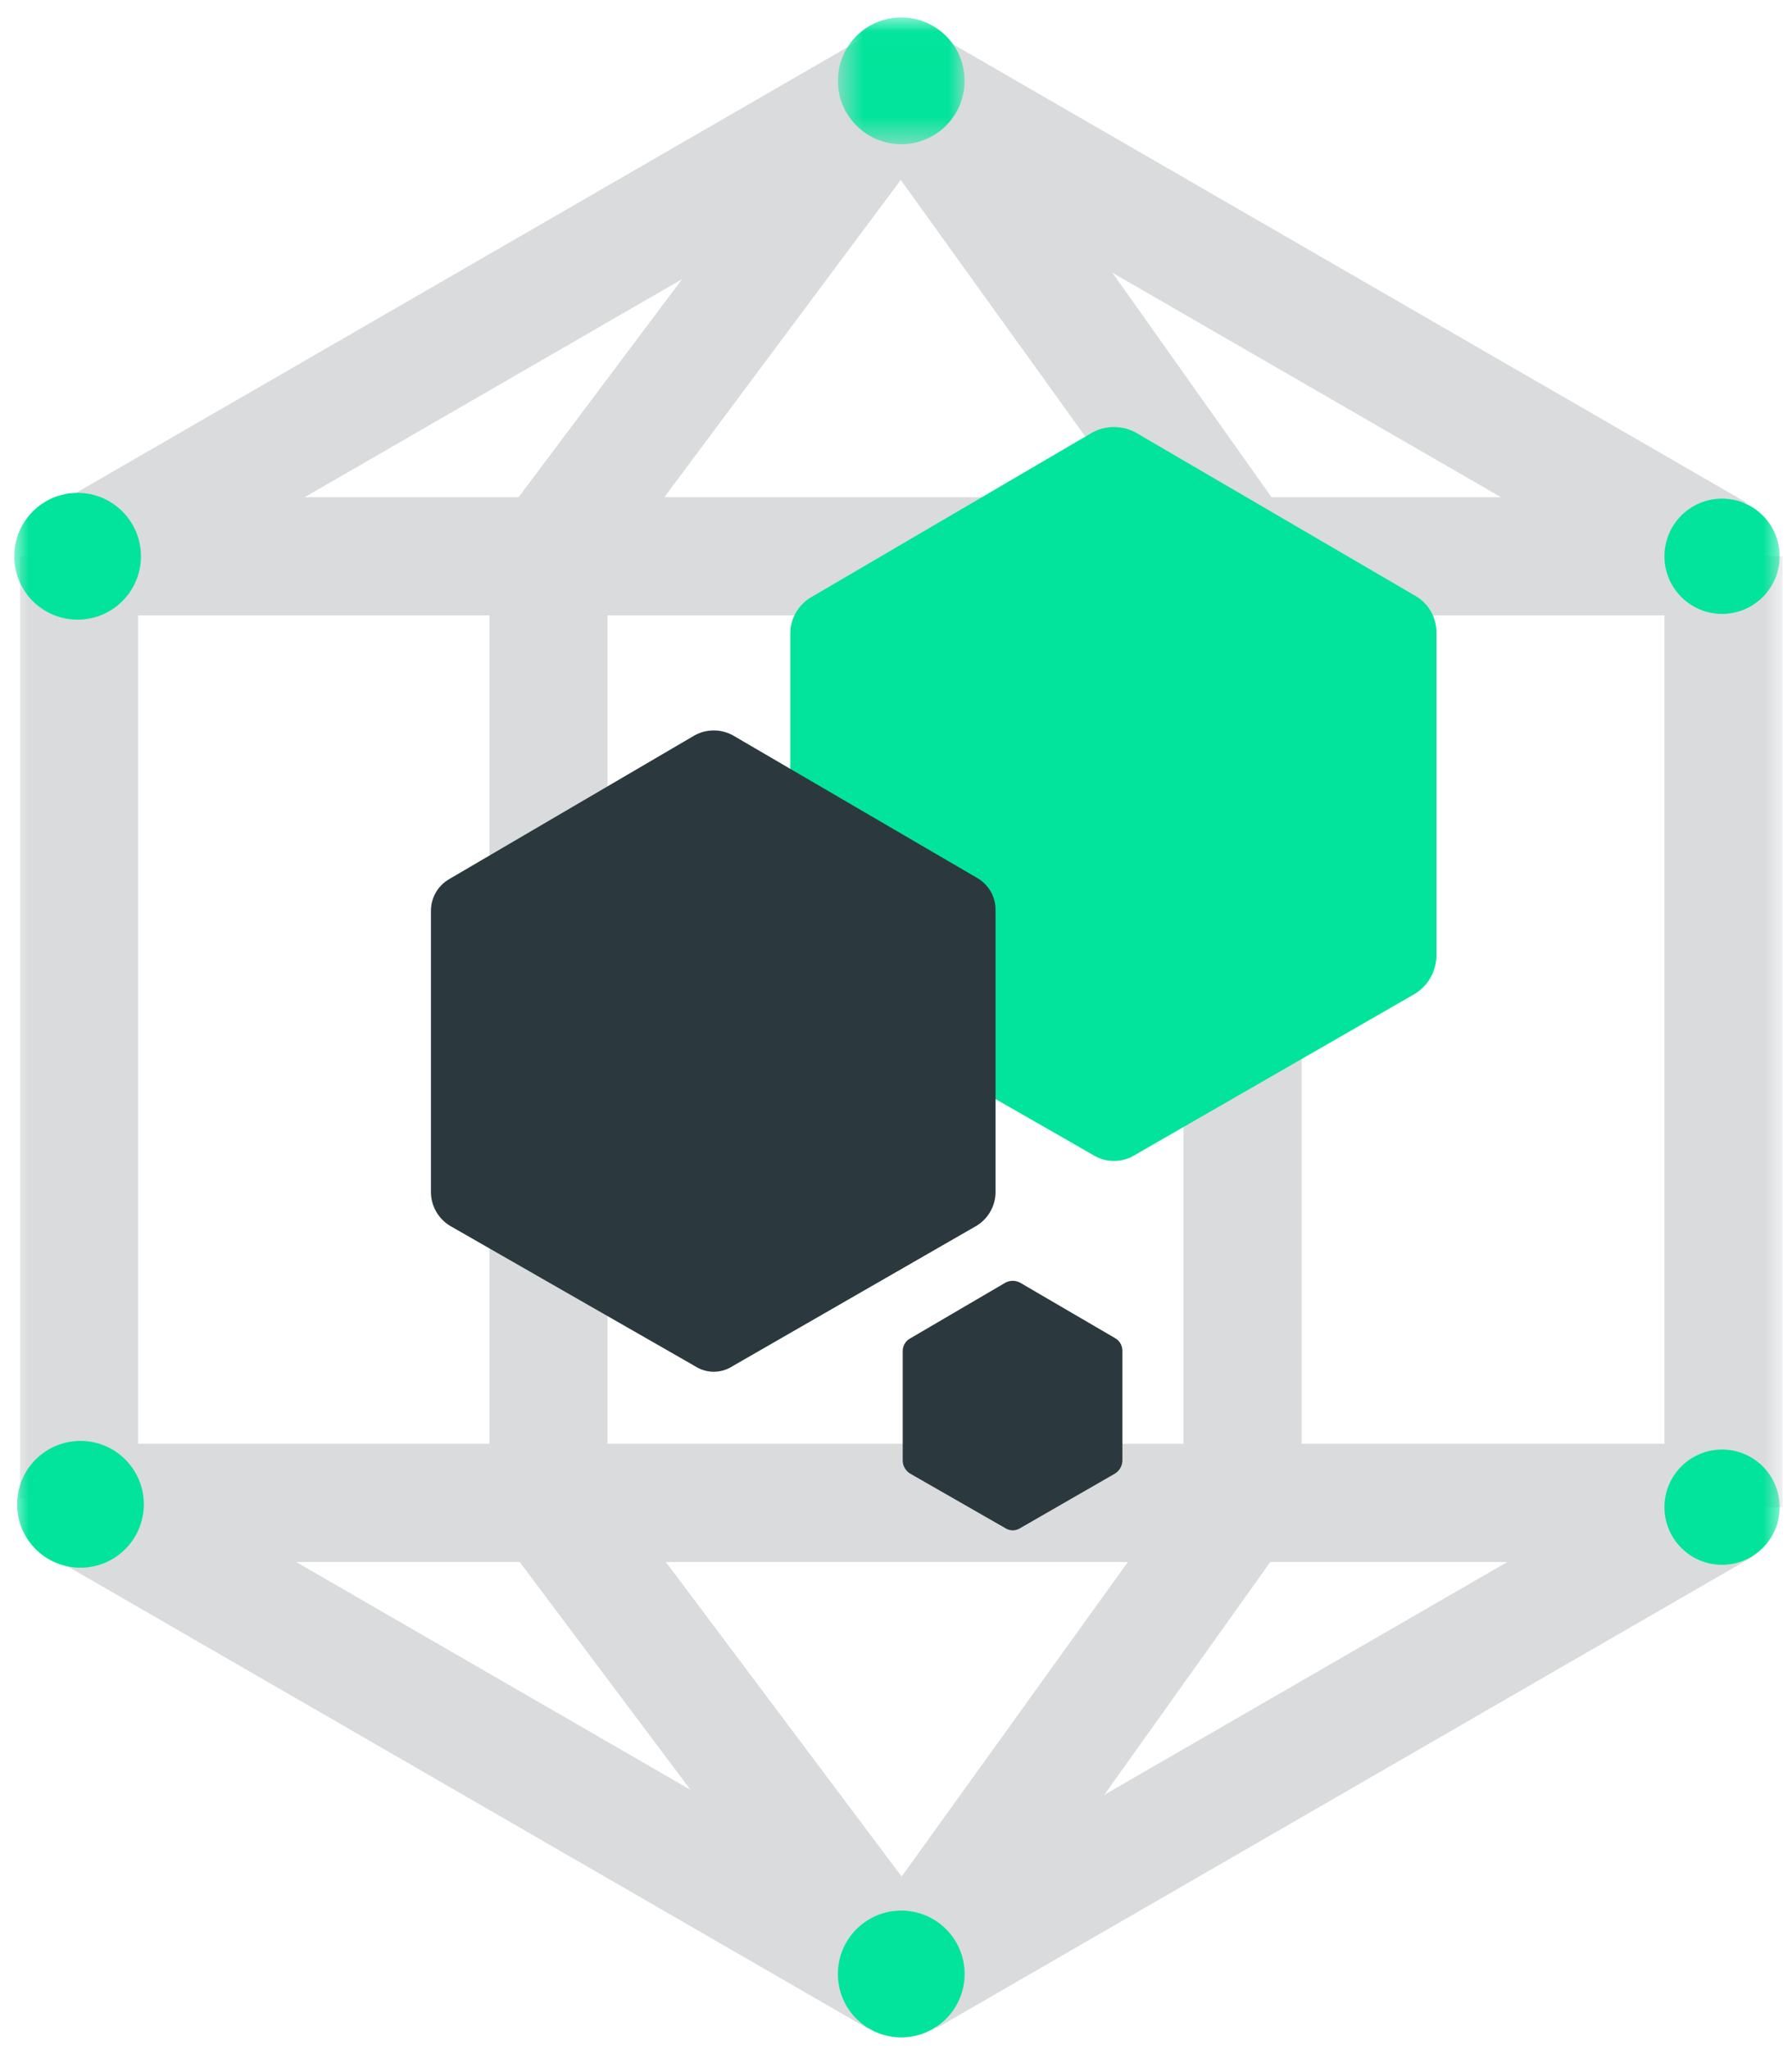 <?xml version="1.0" encoding="UTF-8"?>
<svg width="63px" height="72px" viewBox="0 0 63 72" version="1.1" xmlns="http://www.w3.org/2000/svg" xmlns:xlink="http://www.w3.org/1999/xlink">
    <!-- Generator: Sketch 63.1 (92452) - https://sketch.com -->
    <title>扁平化的团队结构</title>
    <desc>Created with Sketch.</desc>
    <defs>
        <polygon id="path-1" points="0.607 0.011 5.062 0.011 5.062 4.466 0.607 4.466"></polygon>
        <polygon id="path-3" points="0 70.987 62.167 70.987 62.167 0.011 0 0.011"></polygon>
    </defs>
    <g id="Career" stroke="none" stroke-width="1" fill="none" fill-rule="evenodd">
        <g id="DT_Deverloper-Cn" transform="translate(-685, -1997)">
            <g id="provide" transform="translate(0, 1580)">
                <g id="扁平化的团队结构" transform="translate(674, 410.5)">
                    <g id="challenge" opacity="0" fill="#D8D8D8">
                        <rect id="矩形" x="0" y="0" width="86" height="86"></rect>
                    </g>
                    <g id="编组" transform="translate(11.5, 7)">
                        <polygon id="Fill-1" fill="#D9DBDC" points="2.329 54.384 60.142 54.384 60.142 50.231 2.329 50.231"></polygon>
                        <polygon id="Fill-2" fill="#D9DBDC" points="2.228 21.122 60.041 21.122 60.041 16.971 2.228 16.971"></polygon>
                        <polygon id="Fill-3" fill="#D9DBDC" points="1.193 17.384 29.865 0.829 31.941 4.424 3.269 20.979"></polygon>
                        <polygon id="Fill-4" fill="#D9DBDC" points="44.955 18.034 41.411 20.059 29.464 3.455 33.109 1.327"></polygon>
                        <polygon id="Fill-5" fill="#D9DBDC" points="17.01 17.933 20.554 20.059 33.007 3.353 29.464 1.328"></polygon>
                        <polygon id="Fill-6" fill="#D9DBDC" points="44.955 53.268 41.411 51.243 29.464 67.848 33.109 69.873"></polygon>
                        <polygon id="Fill-7" fill="#D9DBDC" points="17.01 53.37 20.554 51.243 33.007 67.849 29.464 69.974"></polygon>
                        <polygon id="Fill-8" fill="#D9DBDC" points="30.125 4.186 32.201 0.591 60.873 17.146 58.797 20.74"></polygon>
                        <polygon id="Fill-9" fill="#D9DBDC" points="1.347 54.232 30.019 70.786 32.094 67.192 3.421 50.637"></polygon>
                        <polygon id="Fill-10" fill="#D9DBDC" points="30.354 67.167 32.429 70.761 61.101 54.207 59.026 50.612"></polygon>
                        <g transform="translate(0, 0.101)">
                            <g transform="translate(28.35, 0)">
                                <mask id="mask-2" fill="white">
                                    <use xlink:href="#path-1"></use>
                                </mask>
                                <g id="Clip-12"></g>
                                <path d="M2.835,0.011 C4.065,0.011 5.062,1.008 5.062,2.238 C5.062,3.469 4.065,4.466 2.835,4.466 C1.605,4.466 0.607,3.469 0.607,2.238 C0.607,1.008 1.605,0.011 2.835,0.011" id="Fill-11" fill="#02E49B" mask="url(#mask-2)"></path>
                            </g>
                            <path d="M31.185,66.532 C32.415,66.532 33.412,67.53 33.412,68.76 C33.412,69.99 32.415,70.987 31.185,70.987 C29.955,70.987 28.957,69.99 28.957,68.76 C28.957,67.53 29.955,66.532 31.185,66.532" id="Fill-13" fill="#02E49B"></path>
                            <mask id="mask-4" fill="white">
                                <use xlink:href="#path-3"></use>
                            </mask>
                            <g id="Clip-16"></g>
                            <polygon id="Fill-15" fill="#D9DBDC" mask="url(#mask-4)" points="0.203 52.054 4.354 52.054 4.354 18.945 0.203 18.945"></polygon>
                            <polygon id="Fill-17" fill="#D9DBDC" mask="url(#mask-4)" points="16.706 52.054 20.858 52.054 20.858 18.945 16.706 18.945"></polygon>
                            <polygon id="Fill-18" fill="#D9DBDC" mask="url(#mask-4)" points="41.108 52.054 45.259 52.054 45.259 18.945 41.108 18.945"></polygon>
                            <polygon id="Fill-19" fill="#D9DBDC" mask="url(#mask-4)" points="58.016 52.358 62.167 52.358 62.167 18.945 58.016 18.945"></polygon>
                            <path d="M2.228,16.717 C3.458,16.717 4.455,17.715 4.455,18.945 C4.455,20.175 3.458,21.172 2.228,21.172 C0.998,21.172 0,20.175 0,18.945 C0,17.715 0.998,16.717 2.228,16.717" id="Fill-20" fill="#02E49B" mask="url(#mask-4)"></path>
                            <path d="M60.041,50.332 C61.16,50.332 62.066,51.24 62.066,52.357 C62.066,53.475 61.16,54.382 60.041,54.382 C58.923,54.382 58.016,53.475 58.016,52.357 C58.016,51.24 58.923,50.332 60.041,50.332" id="Fill-21" fill="#02E49B" mask="url(#mask-4)"></path>
                            <path d="M2.329,50.029 C3.559,50.029 4.556,51.026 4.556,52.256 C4.556,53.487 3.559,54.484 2.329,54.484 C1.098,54.484 0.101,53.487 0.101,52.256 C0.101,51.026 1.098,50.029 2.329,50.029" id="Fill-22" fill="#02E49B" mask="url(#mask-4)"></path>
                            <path d="M60.041,16.92 C61.16,16.92 62.066,17.827 62.066,18.945 C62.066,20.063 61.16,20.97 60.041,20.97 C58.923,20.97 58.016,20.063 58.016,18.945 C58.016,17.827 58.923,16.92 60.041,16.92" id="Fill-23" fill="#02E49B" mask="url(#mask-4)"></path>
                            <path d="M37.905,14.595 L28.043,20.369 C27.569,20.633 27.278,21.134 27.284,21.676 L27.284,33.013 C27.303,33.548 27.588,34.038 28.043,34.319 L37.905,39.968 C38.367,40.266 38.961,40.266 39.423,39.968 L49.242,34.319 C49.698,34.038 49.982,33.548 50,33.013 L50,21.633 C50.007,21.091 49.716,20.59 49.242,20.327 L39.423,14.595 C38.949,14.34 38.379,14.34 37.905,14.595" id="Fill-24" fill="#02E49B" mask="url(#mask-4)"></path>
                            <path d="M23.93,25.232 L15.312,30.277 C14.899,30.507 14.644,30.945 14.65,31.418 L14.65,41.326 C14.666,41.792 14.915,42.221 15.312,42.466 L23.93,47.401 C24.333,47.664 24.854,47.664 25.257,47.401 L33.838,42.466 C34.234,42.221 34.484,41.792 34.5,41.326 L34.5,31.381 C34.506,30.908 34.251,30.47 33.838,30.239 L25.257,25.232 C24.841,25.009 24.344,25.009 23.93,25.232" id="Fill-25" fill="#2B393F" mask="url(#mask-4)"></path>
                            <path d="M34.847,44.468 L31.493,46.431 C31.332,46.52 31.234,46.691 31.236,46.876 L31.236,50.73 C31.242,50.912 31.338,51.079 31.493,51.175 L34.847,53.096 C35.004,53.197 35.205,53.197 35.362,53.096 L38.701,51.175 C38.855,51.079 38.952,50.912 38.959,50.73 L38.959,46.862 C38.96,46.677 38.862,46.507 38.701,46.417 L35.362,44.468 C35.201,44.382 35.008,44.382 34.847,44.468" id="Fill-26" fill="#2B393F" mask="url(#mask-4)"></path>
                        </g>
                    </g>
                </g>
            </g>
        </g>
    </g>
</svg>